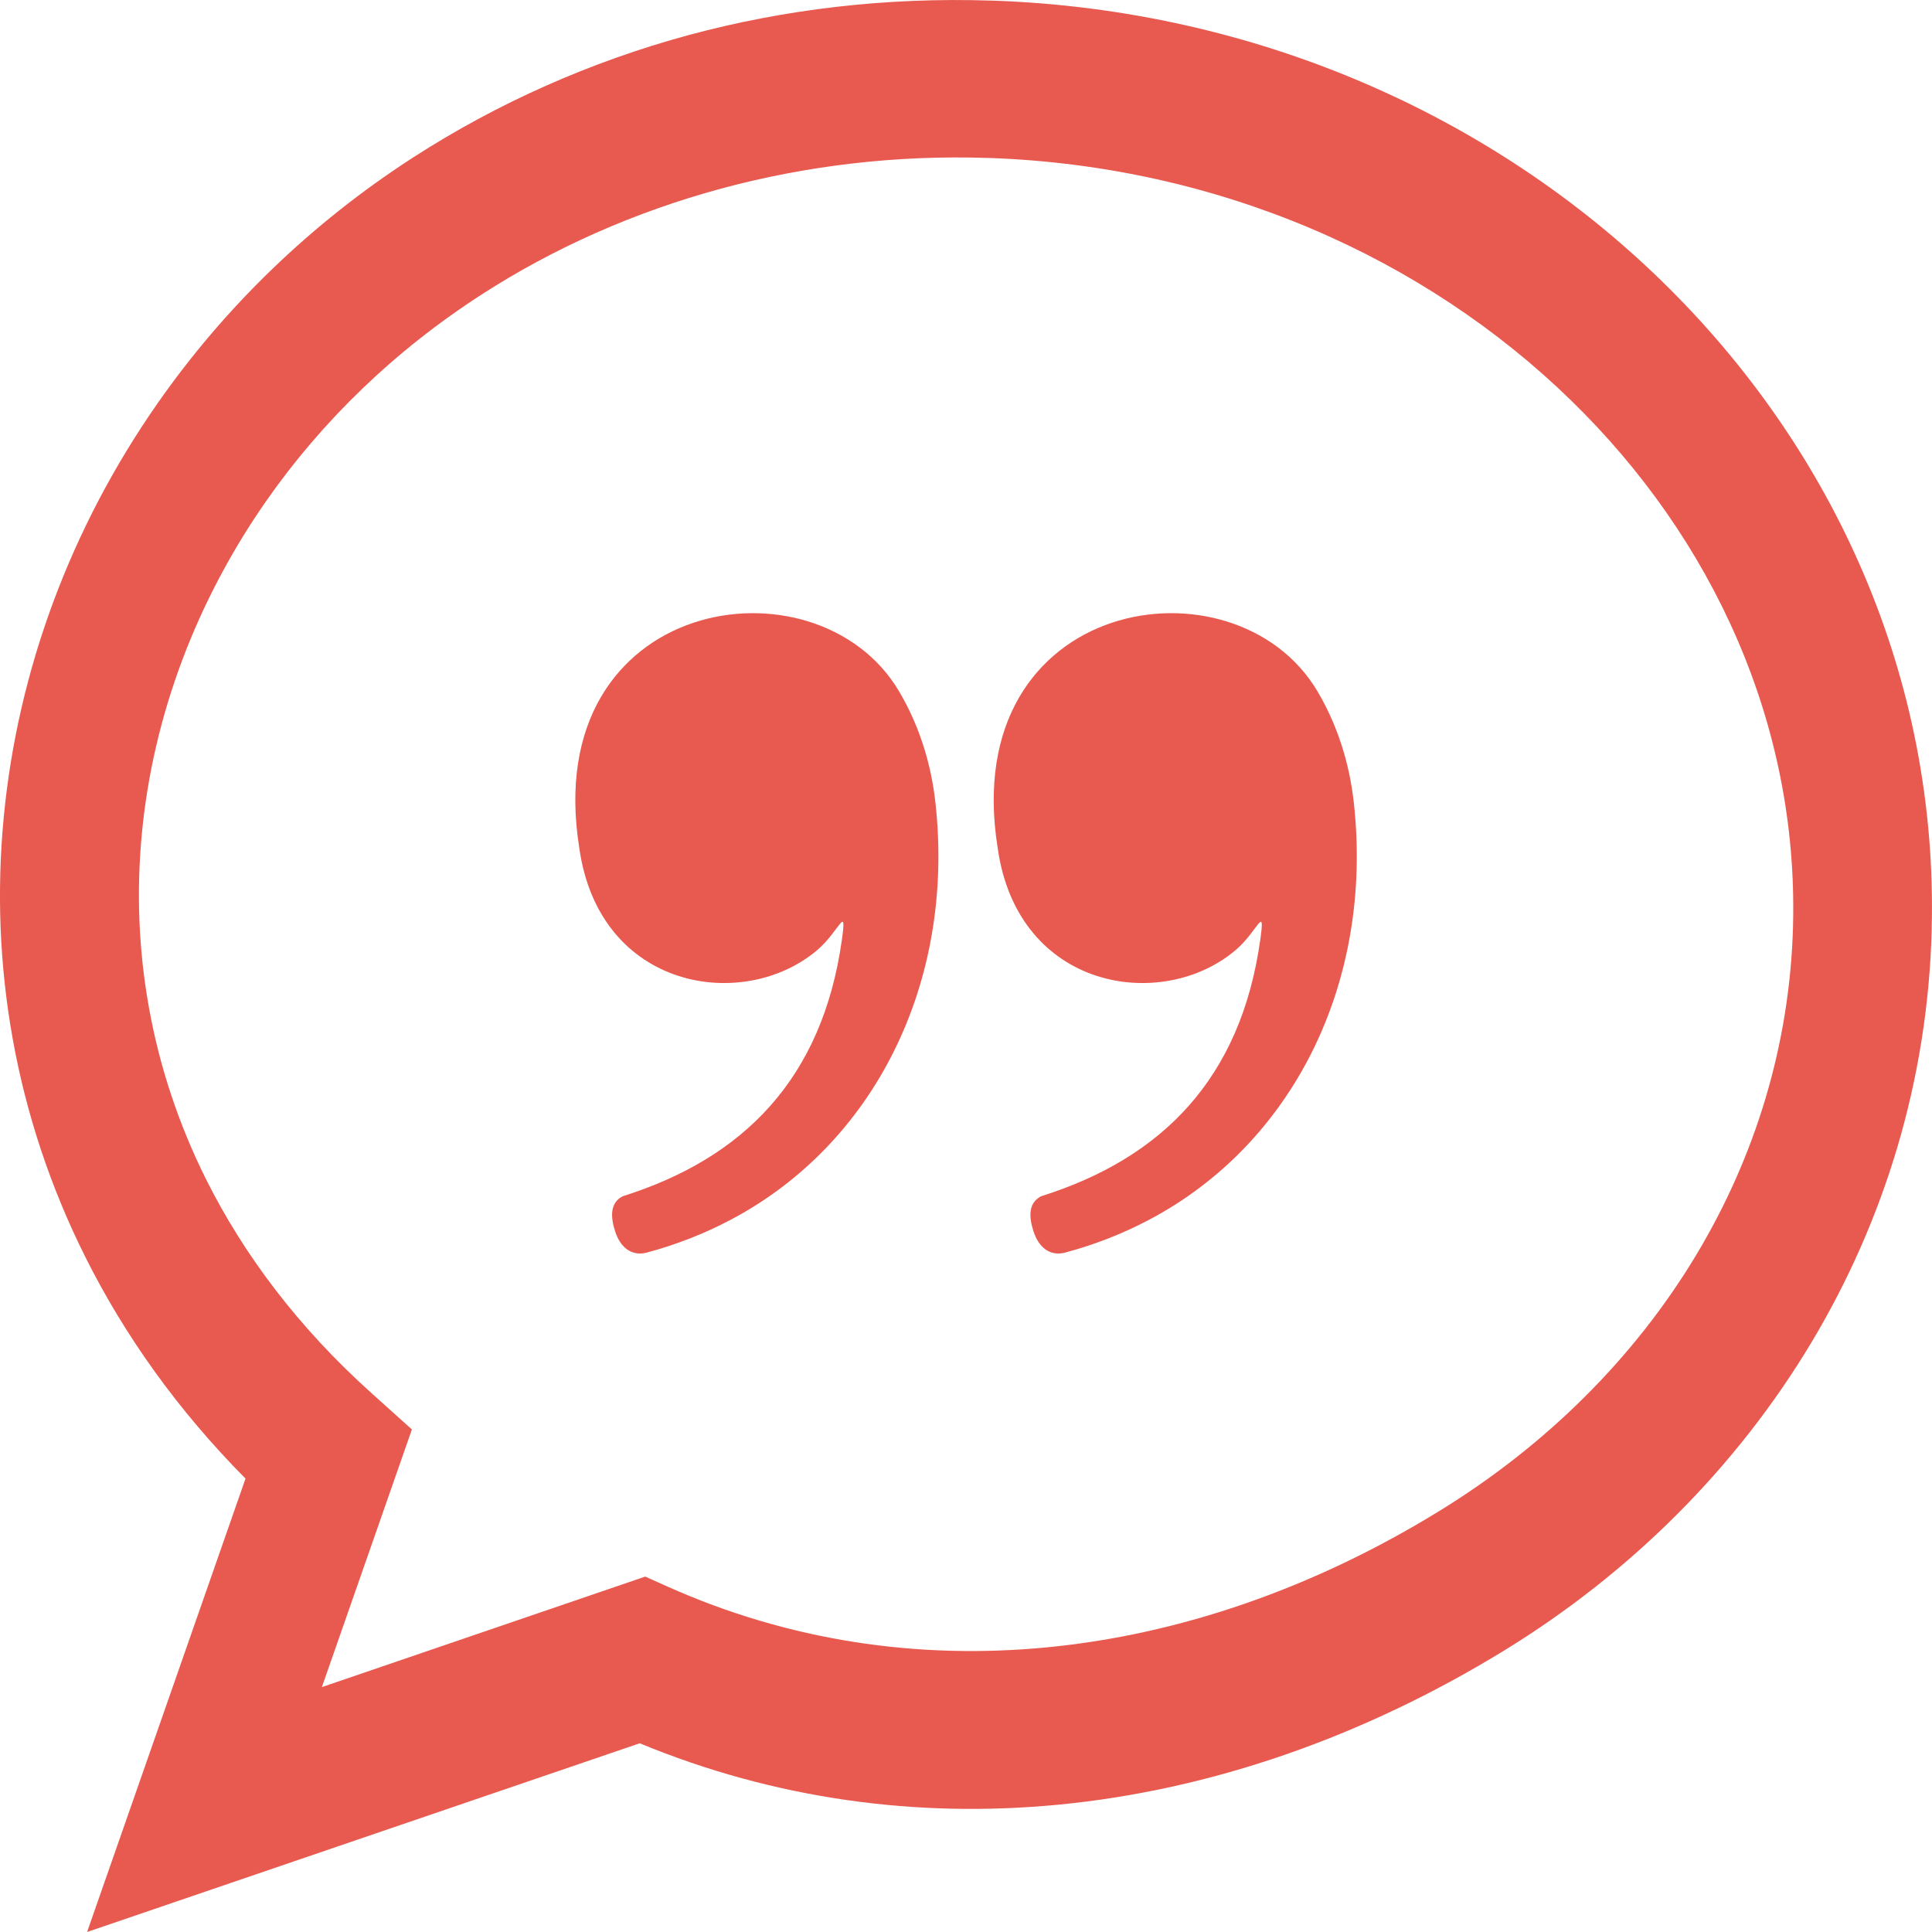 <svg width="25" height="25" viewBox="0 0 25 25" fill="none" xmlns="http://www.w3.org/2000/svg">
<g clip-path="url(#clip0_33_24)">
<path d="M12.832 0.008H12.846C16.251 0.125 19.307 1.5 21.495 3.629C23.736 5.809 25.08 8.782 24.996 12.027V12.043C24.943 13.984 24.384 15.794 23.44 17.371C22.472 18.986 21.102 20.354 19.46 21.36C17.643 22.473 15.671 23.165 13.68 23.354C11.864 23.527 10.029 23.282 8.278 22.558L1.127 25L3.177 19.133C2.297 18.245 1.611 17.278 1.105 16.267C0.193 14.444 -0.135 12.482 0.049 10.568C0.231 8.669 0.918 6.824 2.039 5.219C2.9 3.985 4.017 2.894 5.353 2.033C6.433 1.337 7.636 0.799 8.918 0.452C10.147 0.121 11.464 -0.038 12.832 0.008ZM8.059 15.479C9.622 14.987 10.64 13.958 10.893 12.167C10.961 11.68 10.865 12.048 10.574 12.295C9.624 13.101 7.755 12.816 7.496 10.973C6.974 7.708 10.57 7.144 11.634 8.946C11.882 9.365 12.046 9.854 12.105 10.391C12.361 12.727 11.306 14.808 9.453 15.785C9.11 15.966 8.749 16.107 8.36 16.211C8.166 16.256 8.024 16.136 7.959 15.932C7.904 15.759 7.885 15.567 8.059 15.479V15.479ZM13.473 15.479C15.037 14.987 16.054 13.958 16.307 12.167C16.375 11.68 16.279 12.048 15.988 12.295C15.038 13.101 13.169 12.816 12.91 10.973C12.388 7.708 15.984 7.144 17.048 8.946C17.296 9.365 17.46 9.854 17.519 10.391C17.775 12.727 16.721 14.808 14.867 15.785C14.524 15.966 14.163 16.107 13.774 16.211C13.58 16.256 13.438 16.136 13.373 15.932C13.317 15.759 13.299 15.567 13.473 15.479ZM12.797 2.044H12.783C11.588 2.004 10.427 2.145 9.333 2.44C8.208 2.745 7.166 3.209 6.24 3.806C5.104 4.537 4.164 5.453 3.446 6.481C2.538 7.782 1.981 9.266 1.836 10.783C1.692 12.285 1.951 13.827 2.667 15.261C3.159 16.245 3.867 17.182 4.806 18.026L5.33 18.497L4.165 21.831L8.349 20.401L8.637 20.53C10.211 21.234 11.877 21.476 13.532 21.318C15.277 21.152 17.009 20.543 18.609 19.562C20.002 18.71 21.154 17.567 21.955 16.229C22.713 14.964 23.161 13.519 23.202 11.979L23.202 11.963C23.267 9.368 22.164 6.966 20.326 5.178C18.434 3.336 15.774 2.147 12.797 2.044Z" fill="#E85A4F"/>
</g>
<defs>
<clipPath id="clip0_33_24">
<rect width="25" height="25" fill="white"/>
</clipPath>
</defs>
</svg>
